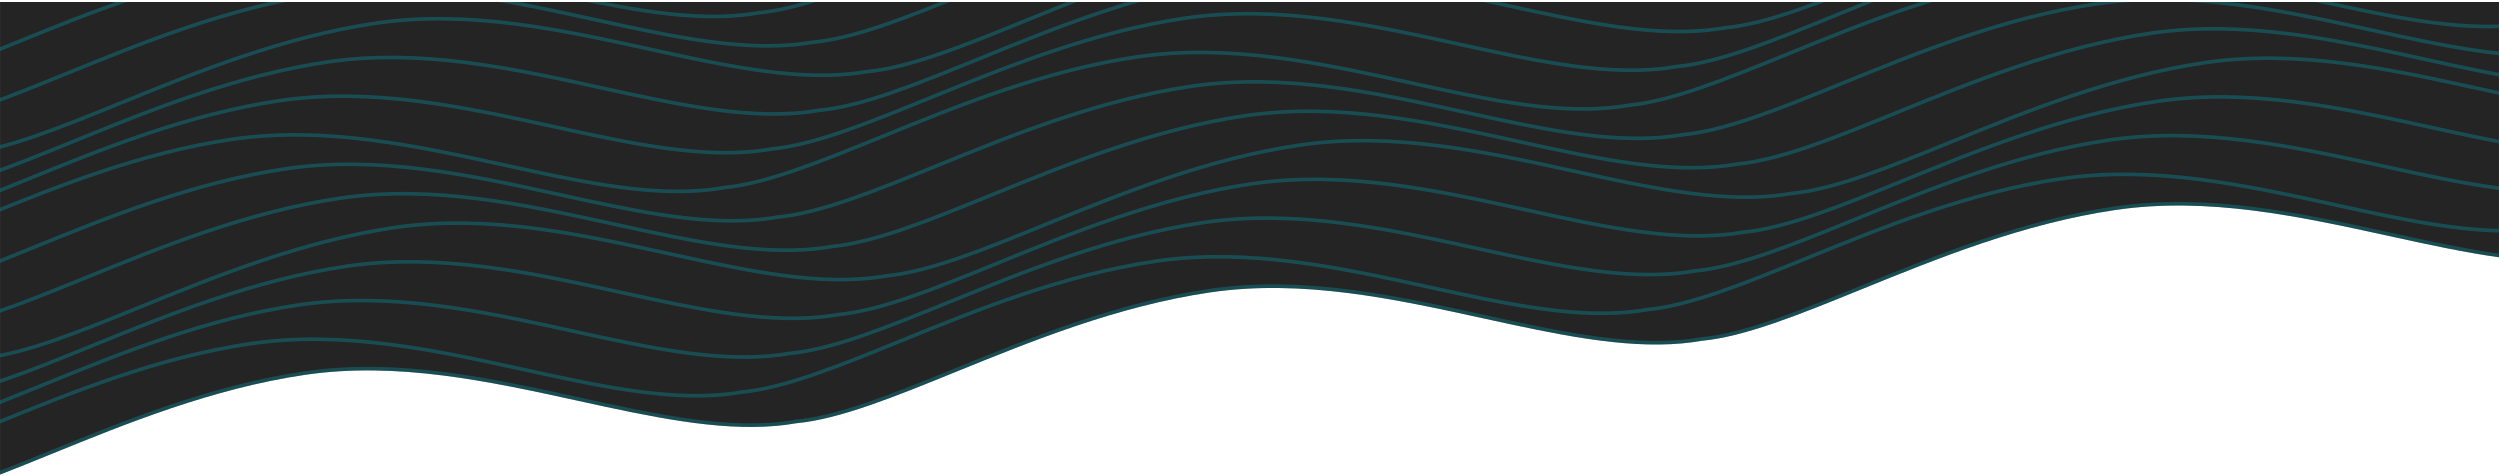 <svg width="887" height="169" viewBox="0 0 887 169" fill="none" xmlns="http://www.w3.org/2000/svg">
<g clip-path="url(#clip0_1_363)">
<path d="M886.64 91.28C874.14 89.54 861.04 86.67 847.59 83.73C816.02 76.82 783.36 69.68 750.55 74.5C717.79 79.32 687.28 91.74 660.35 102.69C638.2 111.7 619.06 119.48 603.73 120.92C601.47 121.32 599.18 121.61 596.85 121.83C575.7 123.76 551.68 118.51 526.4 112.98C494.81 106.08 462.14 98.93 429.33 103.75C396.57 108.58 366.06 120.99 339.13 131.94C316.98 140.95 297.84 148.73 282.51 150.17C280.25 150.57 277.96 150.86 275.63 151.08C254.48 153.01 230.48 147.76 205.21 142.23C173.64 135.33 140.99 128.18 108.17 133C75.41 137.83 44.89 150.24 17.97 161.19C11.74 163.72 5.74 166.16 0.01 168.39V160.04V0.72H886.65V76.74V91.28H886.64Z" fill="#242424"/>
<g opacity="0.3">
<path d="M262.42 6.08C241.27 8.01 217.27 2.76 192 -2.77C160.43 -9.67 127.78 -16.81 94.96 -12C62.21 -7.17 31.69 5.24 4.76 16.19C-17.47 25.23 -36.68 33.04 -52.03 34.44C-52.05 34.44 -52.08 34.44 -52.1 34.45L-52.22 33.17C-52.2 33.17 -52.17 33.17 -52.15 33.16C-36.95 31.78 -17.81 23.99 4.34 14.98C31.33 4.01 61.91 -8.43 94.79 -13.27C127.79 -18.11 160.53 -10.95 192.19 -4.03C220.14 2.08 246.54 7.85 269.1 3.91L269.3 5.18C267.04 5.57 264.75 5.87 262.42 6.08Z" fill="#00B0C7"/>
<path d="M281.661 16.51C260.511 18.44 236.51 13.19 211.241 7.66C179.661 0.76 147.01 -6.38 114.201 -1.56C81.441 3.26 50.931 15.67 24 26.62C1.741 35.68 -17.45 43.49 -32.859 44.88L-32.98 43.6C-32.959 43.6 -32.929 43.6 -32.91 43.59C-17.709 42.21 1.431 34.42 23.59 25.41C50.571 14.44 81.15 2 114.021 -2.84C147.021 -7.68 179.76 -0.52 211.43 6.4C239.38 12.51 265.771 18.28 288.331 14.33L288.531 15.6C286.281 16 283.981 16.3 281.661 16.51Z" fill="#00B0C7"/>
<path d="M300.9 26.94C279.75 28.87 255.75 23.62 230.48 18.09C198.91 11.19 166.25 4.05 133.44 8.86C100.69 13.68 70.17 26.1 43.24 37.05C21.01 46.1 1.8 53.91 -13.55 55.3C-13.57 55.3 -13.6 55.3 -13.62 55.31L-13.74 54.03C-13.72 54.03 -13.69 54.03 -13.67 54.02C1.53 52.64 20.67 44.85 42.82 35.84C69.8 24.87 100.38 12.43 133.25 7.59C166.25 2.75 198.99 9.91 230.66 16.83C258.61 22.94 285.01 28.71 307.57 24.76L307.77 26.03C305.52 26.43 303.22 26.73 300.9 26.94Z" fill="#00B0C7"/>
<path d="M283.86 40.68C262.71 42.61 238.71 37.36 213.44 31.83C181.87 24.93 149.22 17.79 116.4 22.6C83.65 27.42 53.13 39.84 26.201 50.79C3.97 59.83 -15.239 67.64 -30.59 69.04C-30.61 69.04 -30.63 69.04 -30.66 69.05L-30.77 67.77C-30.75 67.77 -30.73 67.77 -30.7 67.76C-15.499 66.37 3.64 58.59 25.791 49.58C52.77 38.61 83.35 26.17 116.22 21.33C149.22 16.49 181.96 23.65 213.63 30.57C241.58 36.68 267.97 42.45 290.53 38.5L290.73 39.77C288.48 40.17 286.19 40.47 283.86 40.68Z" fill="#00B0C7"/>
<path d="M266.83 54.42C245.68 56.35 221.68 51.1 196.41 45.57C164.84 38.67 132.18 31.52 99.37 36.34C66.62 41.16 36.1 53.58 9.17 64.53C-13.06 73.57 -32.26 81.38 -47.62 82.78C-47.64 82.78 -47.67 82.78 -47.69 82.79L-47.81 81.51C-47.79 81.51 -47.76 81.51 -47.74 81.5C-32.54 80.12 -13.4 72.33 8.75 63.32C35.73 52.35 66.31 39.91 99.18 35.07C132.18 30.22 164.92 37.39 196.59 44.31C224.54 50.42 250.94 56.19 273.5 52.24L273.7 53.51C271.45 53.91 269.15 54.2 266.83 54.42Z" fill="#00B0C7"/>
<path d="M249.79 68.15C228.64 70.08 204.64 64.83 179.37 59.3C147.8 52.4 115.14 45.25 82.33 50.07C49.58 54.89 19.06 67.31 -7.87 78.26C-30.1 87.3 -49.3 95.11 -64.65 96.51C-64.67 96.51 -64.7 96.51 -64.72 96.52L-64.84 95.24C-64.82 95.24 -64.79 95.24 -64.77 95.23C-49.57 93.84 -30.43 86.06 -8.27 77.05C18.7 66.08 49.28 53.64 82.16 48.8C115.16 43.96 147.9 51.12 179.57 58.04C207.52 64.15 233.92 69.92 256.48 65.97L256.68 67.24C254.41 67.64 252.12 67.94 249.79 68.15Z" fill="#00B0C7"/>
<path d="M269.03 78.58C247.88 80.51 223.88 75.26 198.61 69.73C167.04 62.83 134.38 55.68 101.57 60.5C68.81 65.32 38.3 77.74 11.37 88.69C-10.86 97.73 -30.06 105.54 -45.41 106.94C-45.43 106.94 -45.46 106.94 -45.48 106.95L-45.6 105.67C-45.58 105.67 -45.55 105.67 -45.53 105.66C-30.33 104.28 -11.19 96.49 10.96 87.48C37.94 76.51 68.52 64.07 101.4 59.23C134.41 54.39 167.14 61.55 198.81 68.47C226.76 74.58 253.17 80.35 275.72 76.4L275.92 77.67C273.65 78.07 271.35 78.37 269.03 78.58Z" fill="#00B0C7"/>
<path d="M288.26 89.02C267.11 90.95 243.11 85.7 217.84 80.17C186.26 73.26 153.62 66.13 120.8 70.94C88.05 75.76 57.53 88.18 30.6 99.13C8.37 108.17 -10.84 115.98 -26.19 117.38C-26.21 117.38 -26.23 117.38 -26.26 117.39L-26.38 116.11C-26.36 116.11 -26.34 116.11 -26.32 116.1C-11.12 114.72 8.02 106.93 30.18 97.92C57.16 86.95 87.74 74.51 120.62 69.67C153.62 64.83 186.36 71.99 218.03 78.91C245.98 85.02 272.38 90.79 294.93 86.85L295.13 88.12C292.88 88.51 290.59 88.8 288.26 89.02Z" fill="#00B0C7"/>
<path d="M307.5 99.45C286.35 101.38 262.35 96.13 237.08 90.6C205.51 83.7 172.85 76.56 140.04 81.37C107.29 86.19 76.77 98.61 49.84 109.56C27.61 118.6 8.41 126.41 -6.95 127.81C-6.97 127.81 -7 127.81 -7.02 127.82L-7.13 126.54C-7.11 126.54 -7.09 126.54 -7.06 126.53C8.14 125.15 27.28 117.36 49.43 108.35C76.41 97.38 106.99 84.94 139.86 80.1C172.86 75.26 205.6 82.42 237.27 89.34C265.22 95.45 291.62 101.22 314.18 97.28L314.38 98.55C312.12 98.94 309.83 99.24 307.5 99.45Z" fill="#00B0C7"/>
<path d="M290.46 113.18C269.31 115.11 245.31 109.86 220.04 104.33C188.47 97.43 155.82 90.28 123 95.1C90.25 99.92 59.73 112.34 32.8 123.29C10.57 132.33 -8.63 140.14 -23.99 141.54C-24.01 141.54 -24.03 141.54 -24.06 141.55L-24.17 140.27C-24.15 140.27 -24.13 140.27 -24.1 140.26C-8.9 138.88 10.24 131.09 32.4 122.08C59.38 111.11 89.96 98.67 122.83 93.83C155.84 88.99 188.58 96.15 220.24 103.07C248.19 109.18 274.59 114.95 297.14 111L297.34 112.27C295.08 112.67 292.79 112.97 290.46 113.18Z" fill="#00B0C7"/>
<path d="M273.43 126.92C252.28 128.85 228.28 123.6 203.01 118.07C171.44 111.17 138.79 104.03 105.97 108.84C73.22 113.66 42.7 126.08 15.77 137.03C-6.46 146.07 -25.66 153.88 -41.02 155.28C-41.04 155.28 -41.07 155.28 -41.09 155.29L-41.21 154.01C-41.19 154.01 -41.16 154.01 -41.14 154C-25.94 152.61 -6.8 144.83 15.35 135.82C42.33 124.85 72.91 112.41 105.78 107.57C138.77 102.73 171.52 109.89 203.18 116.81C231.13 122.92 257.53 128.69 280.09 124.74L280.29 126.01C278.05 126.41 275.75 126.71 273.43 126.92Z" fill="#00B0C7"/>
<path d="M256.401 140.66C235.251 142.59 211.25 137.34 185.98 131.81C154.4 124.9 121.751 117.76 88.93 122.58C56.17 127.4 25.651 139.82 -1.279 150.77C-23.509 159.81 -42.709 167.62 -58.059 169.02C-58.08 169.02 -58.099 169.02 -58.12 169.03L-58.23 167.75C-58.209 167.75 -58.19 167.75 -58.169 167.74C-42.969 166.36 -23.829 158.57 -1.679 149.56C25.3 138.58 55.88 126.15 88.76 121.3C121.771 116.46 154.51 123.62 186.171 130.54C214.121 136.65 240.511 142.42 263.071 138.48L263.271 139.75C261.021 140.14 258.721 140.44 256.401 140.66Z" fill="#00B0C7"/>
<path d="M275.63 151.09C254.48 153.02 230.48 147.77 205.21 142.24C173.64 135.34 140.99 128.19 108.17 133.01C75.41 137.83 44.89 150.25 17.97 161.2C-4.26 170.24 -23.47 178.05 -38.82 179.45C-38.84 179.45 -38.86 179.45 -38.88 179.46L-38.99 178.18C-38.97 178.18 -38.95 178.18 -38.93 178.17C-23.73 176.79 -4.59 169 17.57 159.99C44.55 149.02 75.13 136.58 108.01 131.74C141.01 126.89 173.75 134.06 205.42 140.98C233.37 147.09 259.77 152.87 282.33 148.92L282.53 150.19C280.25 150.58 277.96 150.88 275.63 151.09Z" fill="#00B0C7"/>
<path d="M583.64 -23.17C562.49 -21.24 538.47 -26.49 513.19 -32.02C481.6 -38.92 448.94 -46.06 416.12 -41.25C383.37 -36.42 352.85 -24.01 325.92 -13.06C303.69 -4.02 284.48 3.79 269.13 5.19C269.11 5.19 269.08 5.2 269.06 5.2L268.94 3.92C268.96 3.92 268.99 3.92 269.01 3.91C284.21 2.52 303.35 -5.26 325.51 -14.27C352.49 -25.24 383.07 -37.68 415.94 -42.52C448.94 -47.36 481.7 -40.2 513.38 -33.28C541.34 -27.17 567.75 -21.4 590.32 -25.35L590.52 -24.08C588.26 -23.68 585.97 -23.39 583.64 -23.17Z" fill="#00B0C7"/>
<path d="M602.87 -12.74C581.72 -10.81 557.72 -16.06 532.44 -21.59C500.85 -28.49 468.18 -35.63 435.35 -30.81C402.6 -25.99 372.08 -13.57 345.16 -2.62C322.93 6.42 303.72 14.23 288.37 15.63C288.35 15.63 288.32 15.63 288.3 15.64L288.19 14.36C288.21 14.36 288.24 14.35 288.26 14.35C303.46 12.97 322.6 5.18 344.76 -3.83C371.74 -14.8 402.32 -27.24 435.19 -32.08C468.21 -36.92 500.97 -29.76 532.64 -22.84C560.59 -16.73 586.99 -10.96 609.56 -14.91L609.76 -13.64C607.5 -13.25 605.2 -12.96 602.87 -12.74Z" fill="#00B0C7"/>
<path d="M622.11 -2.31C600.96 -0.38 576.96 -5.63 551.69 -11.15C520.1 -18.06 487.43 -25.2 454.58 -20.38C421.83 -15.56 391.31 -3.14 364.38 7.81C342.15 16.85 322.95 24.66 307.59 26.06C307.57 26.06 307.54 26.06 307.52 26.07L307.41 24.79C307.43 24.79 307.46 24.79 307.48 24.78C322.68 23.4 341.82 15.61 363.97 6.6C390.95 -4.37 421.53 -16.81 454.4 -21.65C487.44 -26.49 520.19 -19.34 551.87 -12.41C579.82 -6.3 606.21 -0.53 628.77 -4.48L628.97 -3.21C626.74 -2.82 624.44 -2.52 622.11 -2.31Z" fill="#00B0C7"/>
<path d="M605.08 11.43C583.93 13.36 559.92 8.11 534.65 2.58C503.06 -4.32 470.4 -11.47 437.56 -6.65C404.81 -1.83 374.29 10.59 347.36 21.54C325.13 30.58 305.92 38.39 290.57 39.79C290.55 39.79 290.52 39.79 290.5 39.8L290.38 38.52C290.4 38.52 290.43 38.52 290.45 38.51C305.65 37.13 324.79 29.34 346.95 20.33C373.93 9.36 404.51 -3.08 437.38 -7.92C470.4 -12.76 503.16 -5.6 534.84 1.32C562.79 7.43 589.19 13.2 611.75 9.25L611.95 10.52C609.7 10.92 607.4 11.21 605.08 11.43Z" fill="#00B0C7"/>
<path d="M588.04 25.16C566.89 27.09 542.87 21.84 517.59 16.31C486 9.41 453.33 2.27 420.52 7.08C387.77 11.9 357.25 24.32 330.32 35.27C308.09 44.31 288.89 52.12 273.53 53.52C273.51 53.52 273.48 53.53 273.46 53.53L273.34 52.25C273.36 52.25 273.39 52.25 273.41 52.24C288.61 50.86 307.75 43.07 329.9 34.06C356.9 23.1 387.48 10.66 420.35 5.82C453.35 0.97 486.11 8.14 517.79 15.06C545.75 21.17 572.16 26.94 594.73 22.99L594.93 24.26C592.66 24.65 590.37 24.95 588.04 25.16Z" fill="#00B0C7"/>
<path d="M571.001 38.9C549.851 40.83 525.841 35.58 500.561 30.05C468.971 23.15 436.311 16.01 403.491 20.82C370.741 25.64 340.221 38.06 313.291 49.01C291.061 58.05 271.851 65.86 256.501 67.26C256.481 67.26 256.451 67.26 256.431 67.27L256.311 65.99C256.331 65.99 256.361 65.99 256.381 65.98C271.581 64.6 290.721 56.81 312.881 47.8C339.861 36.83 370.441 24.39 403.311 19.55C436.301 14.71 469.071 21.87 500.751 28.79C528.711 34.9 555.131 40.67 577.681 36.72L577.881 37.99C575.631 38.39 573.331 38.68 571.001 38.9Z" fill="#00B0C7"/>
<path d="M590.24 49.33C569.09 51.26 545.07 46.01 519.79 40.48C488.2 33.58 455.53 26.44 422.72 31.25C389.96 36.07 359.45 48.49 332.52 59.44C310.29 68.48 291.09 76.29 275.73 77.69C275.71 77.69 275.69 77.7 275.66 77.7L275.55 76.42C275.57 76.42 275.59 76.42 275.62 76.41C290.82 75.02 309.96 67.24 332.12 58.23C359.1 47.26 389.68 34.82 422.55 29.98C455.55 25.15 488.31 32.3 519.99 39.22C547.95 45.33 574.36 51.1 596.92 47.15L597.12 48.42C594.87 48.82 592.57 49.12 590.24 49.33Z" fill="#00B0C7"/>
<path d="M609.48 59.76C588.33 61.69 564.32 56.44 539.05 50.91C507.46 44.01 474.79 36.87 441.96 41.68C409.21 46.5 378.69 58.92 351.76 69.87C329.53 78.91 310.32 86.72 294.97 88.12C294.95 88.12 294.93 88.12 294.9 88.13L294.79 86.85C294.81 86.85 294.83 86.85 294.85 86.84C310.05 85.45 329.19 77.67 351.35 68.66C378.33 57.69 408.91 45.25 441.78 40.41C474.8 35.57 507.56 42.73 539.24 49.65C567.19 55.76 593.59 61.53 616.15 57.58L616.35 58.85C614.1 59.25 611.81 59.55 609.48 59.76Z" fill="#00B0C7"/>
<path d="M628.72 70.19C607.57 72.12 583.57 66.87 558.3 61.35C526.71 54.44 494.04 47.3 461.19 52.12C428.43 56.94 397.92 69.36 370.99 80.31C348.76 89.35 329.56 97.16 314.2 98.56C314.18 98.56 314.15 98.57 314.13 98.57L314.01 97.29C314.03 97.29 314.06 97.29 314.08 97.28C329.28 95.9 348.42 88.11 370.57 79.1C397.55 68.13 428.13 55.69 461 50.85C494.04 46.01 526.79 53.16 558.47 60.09C586.42 66.2 612.81 71.97 635.37 68.02L635.57 69.29C633.34 69.68 631.05 69.98 628.72 70.19Z" fill="#00B0C7"/>
<path d="M611.68 83.93C590.53 85.86 566.53 80.61 541.25 75.08C509.66 68.17 477 61.04 444.16 65.85C411.41 70.67 380.89 83.08 353.96 94.04C331.73 103.08 312.53 110.89 297.17 112.29C297.15 112.29 297.13 112.29 297.1 112.3L296.99 111.02C297.01 111.02 297.03 111.02 297.06 111.01C312.26 109.63 331.4 101.84 353.55 92.83C380.53 81.86 411.11 69.42 443.98 64.58C477 59.73 509.76 66.89 541.44 73.82C569.39 79.93 595.79 85.7 618.35 81.75L618.55 83.02C616.3 83.42 614.01 83.72 611.68 83.93Z" fill="#00B0C7"/>
<path d="M594.64 97.66C573.49 99.59 549.47 94.34 524.19 88.81C492.6 81.91 459.94 74.76 427.12 79.59C394.37 84.41 363.85 96.83 336.93 107.78C314.7 116.82 295.5 124.63 280.14 126.03C280.12 126.03 280.09 126.03 280.07 126.04L279.95 124.76C279.97 124.76 280 124.76 280.02 124.75C295.22 123.37 314.36 115.58 336.51 106.57C363.49 95.6 394.07 83.16 426.94 78.32C459.94 73.48 492.7 80.64 524.37 87.56C552.34 93.67 578.74 99.44 601.31 95.49L601.51 96.76C599.27 97.15 596.97 97.45 594.64 97.66Z" fill="#00B0C7"/>
<path d="M577.62 111.4C556.47 113.33 532.46 108.08 507.17 102.55C475.58 95.65 442.91 88.5 410.09 93.32C377.33 98.14 346.81 110.56 319.88 121.51C297.65 130.55 278.45 138.36 263.1 139.76C263.08 139.76 263.06 139.76 263.04 139.77L262.92 138.49C262.94 138.49 262.96 138.49 262.98 138.48C278.18 137.1 297.32 129.31 319.47 120.3C346.45 109.32 377.03 96.89 409.91 92.04C442.92 87.2 475.67 94.36 507.35 101.28C535.31 107.39 561.71 113.16 584.28 109.21L584.48 110.48C582.24 110.89 579.94 111.19 577.62 111.4Z" fill="#00B0C7"/>
<path d="M596.85 121.83C575.7 123.76 551.68 118.51 526.4 112.98C494.81 106.08 462.14 98.93 429.33 103.75C396.57 108.58 366.05 120.99 339.13 131.94C316.9 140.98 297.69 148.79 282.34 150.19C282.32 150.19 282.3 150.19 282.28 150.2L282.17 148.92C282.19 148.92 282.21 148.92 282.23 148.91C297.43 147.53 316.57 139.74 338.73 130.73C365.71 119.76 396.29 107.32 429.17 102.48C462.17 97.63 494.93 104.8 526.61 111.72C554.57 117.83 580.99 123.61 603.54 119.65L603.74 120.92C601.47 121.32 599.18 121.62 596.85 121.83Z" fill="#00B0C7"/>
<path d="M926.24 -17.82C905.09 -15.89 881.09 -21.14 855.82 -26.67C824.24 -33.58 791.59 -40.72 758.78 -35.9C726.03 -31.08 695.51 -18.66 668.58 -7.71C646.35 1.33 627.15 9.14 611.79 10.54C611.77 10.54 611.75 10.54 611.72 10.55L611.61 9.27C611.63 9.27 611.65 9.27 611.68 9.26C626.88 7.88 646.02 0.09 668.17 -8.92C695.15 -19.89 725.73 -32.33 758.6 -37.17C791.61 -42.01 824.35 -34.85 856.01 -27.93C883.96 -21.82 910.35 -16.04 932.91 -20L933.11 -18.73C930.86 -18.33 928.56 -18.04 926.24 -17.82Z" fill="#00B0C7"/>
<path d="M909.2 -4.09C888.05 -2.16 864.05 -7.41 838.78 -12.94C807.21 -19.84 774.56 -26.99 741.74 -22.17C708.99 -17.35 678.47 -4.93 651.54 6.02C629.31 15.06 610.11 22.87 594.75 24.27C594.73 24.27 594.71 24.27 594.68 24.28L594.57 23C594.59 23 594.62 23 594.64 22.99C609.84 21.61 628.98 13.82 651.13 4.81C678.11 -6.16 708.69 -18.6 741.56 -23.44C774.56 -28.27 807.3 -21.12 838.97 -14.2C866.92 -8.09 893.3 -2.32 915.88 -6.27L916.08 -5C913.82 -4.6 911.53 -4.3 909.2 -4.09Z" fill="#00B0C7"/>
<path d="M892.16 9.65C871.01 11.58 847.01 6.33 821.74 0.8C790.17 -6.1 757.52 -13.25 724.7 -8.43C691.95 -3.61 661.43 8.81 634.5 19.76C612.27 28.8 593.06 36.61 577.71 38.01C577.69 38.01 577.66 38.01 577.64 38.02L577.53 36.74C577.55 36.74 577.58 36.74 577.6 36.73C592.8 35.34 611.94 27.56 634.1 18.55C661.08 7.58 691.66 -4.86 724.53 -9.7C757.53 -14.54 790.27 -7.38 821.94 -0.46C849.89 5.65 876.29 11.42 898.85 7.47L899.05 8.74C896.79 9.14 894.49 9.43 892.16 9.65Z" fill="#00B0C7"/>
<path d="M911.41 20.08C890.26 22.01 866.26 16.76 840.99 11.23C809.42 4.33 776.76 -2.82 743.95 2C711.2 6.82 680.68 19.24 653.75 30.19C631.52 39.23 612.32 47.04 596.96 48.44C596.94 48.44 596.92 48.45 596.89 48.45L596.78 47.17C596.8 47.17 596.82 47.16 596.85 47.16C612.05 45.77 631.19 37.99 653.35 28.98C680.33 18.01 710.91 5.57 743.78 0.73C776.79 -4.12 809.52 3.05 841.19 9.97C869.14 16.08 895.54 21.85 918.1 17.9L918.3 19.17C916.03 19.57 913.73 19.87 911.41 20.08Z" fill="#00B0C7"/>
<path d="M930.64 30.51C909.49 32.44 885.49 27.19 860.22 21.66C828.65 14.76 795.99 7.61 763.18 12.43C730.43 17.25 699.91 29.67 672.98 40.62C650.75 49.66 631.54 57.47 616.19 58.87C616.17 58.87 616.15 58.87 616.13 58.88L616.01 57.6C616.03 57.6 616.05 57.6 616.07 57.59C631.27 56.21 650.41 48.42 672.56 39.41C699.54 28.44 730.12 16 763 11.16C796.01 6.33 828.75 13.48 860.41 20.4C888.36 26.51 914.75 32.28 937.31 28.34L937.51 29.61C935.26 30 932.97 30.3 930.64 30.51Z" fill="#00B0C7"/>
<path d="M949.88 40.94C928.73 42.87 904.72 37.62 879.46 32.09C847.89 25.19 815.23 18.04 782.42 22.86C749.66 27.68 719.15 40.1 692.22 51.05C669.99 60.09 650.79 67.9 635.44 69.3C635.42 69.3 635.39 69.3 635.37 69.31L635.26 68.03C635.28 68.03 635.3 68.02 635.33 68.02C650.53 66.64 669.67 58.85 691.83 49.84C718.81 38.87 749.39 26.43 782.26 21.59C815.27 16.74 848 23.91 879.67 30.83C907.6 36.95 934 42.72 956.56 38.77L956.76 40.04C954.5 40.43 952.21 40.73 949.88 40.94Z" fill="#00B0C7"/>
<path d="M932.84 54.68C911.69 56.61 887.69 51.36 862.42 45.83C830.85 38.93 798.2 31.78 765.38 36.6C732.62 41.42 702.11 53.84 675.18 64.79C652.95 73.83 633.75 81.64 618.39 83.04C618.37 83.04 618.35 83.04 618.32 83.05L618.21 81.77C618.23 81.77 618.25 81.77 618.28 81.76C633.48 80.38 652.62 72.59 674.77 63.58C701.75 52.61 732.33 40.17 765.21 35.33C798.21 30.48 830.95 37.65 862.62 44.57C890.57 50.68 916.96 56.45 939.52 52.5L939.72 53.77C937.46 54.17 935.17 54.47 932.84 54.68Z" fill="#00B0C7"/>
<path d="M915.8 68.41C894.65 70.34 870.65 65.09 845.38 59.56C813.81 52.66 781.16 45.52 748.34 50.33C715.59 55.15 685.07 67.57 658.15 78.52C635.92 87.56 616.72 95.37 601.36 96.77C601.34 96.77 601.31 96.77 601.29 96.78L601.18 95.5C601.2 95.5 601.23 95.5 601.25 95.49C616.45 94.1 635.59 86.32 657.75 77.31C684.73 66.34 715.31 53.9 748.18 49.06C781.18 44.22 813.92 51.38 845.59 58.3C873.54 64.41 899.92 70.18 922.5 66.23L922.7 67.5C920.43 67.9 918.13 68.2 915.8 68.41Z" fill="#00B0C7"/>
<path d="M898.781 82.15C877.631 84.08 853.631 78.83 828.361 73.3C796.781 66.39 764.131 59.26 731.311 64.07C698.551 68.89 668.031 81.31 641.111 92.26C618.881 101.3 599.681 109.11 584.321 110.51C584.301 110.51 584.281 110.51 584.261 110.52L584.141 109.24C584.161 109.24 584.181 109.24 584.201 109.23C599.401 107.85 618.541 100.06 640.691 91.05C667.671 80.07 698.251 67.64 731.131 62.79C764.131 57.96 796.881 65.11 828.541 72.03C856.491 78.14 882.881 83.91 905.441 79.97L905.641 81.24C903.391 81.64 901.101 81.94 898.781 82.15Z" fill="#00B0C7"/>
<path d="M918.011 92.58C896.861 94.51 872.861 89.26 847.591 83.73C816.021 76.83 783.361 69.68 750.551 74.5C717.791 79.32 687.271 91.74 660.351 102.69C638.121 111.73 618.911 119.54 603.561 120.94C603.541 120.94 603.521 120.94 603.501 120.95L603.391 119.67C603.411 119.67 603.431 119.67 603.451 119.66C618.651 118.28 637.791 110.49 659.951 101.48C686.931 90.51 717.511 78.07 750.391 73.23C783.391 68.39 816.131 75.55 847.801 82.47C875.751 88.58 902.151 94.35 924.711 90.41L924.911 91.68C922.631 92.07 920.341 92.37 918.011 92.58Z" fill="#00B0C7"/>
</g>
</g>
<defs>
<clipPath id="clip0_1_363">
<rect width="886.64" height="167.68" fill="white" transform="translate(0 0.72)"/>
</clipPath>
</defs>
</svg>
